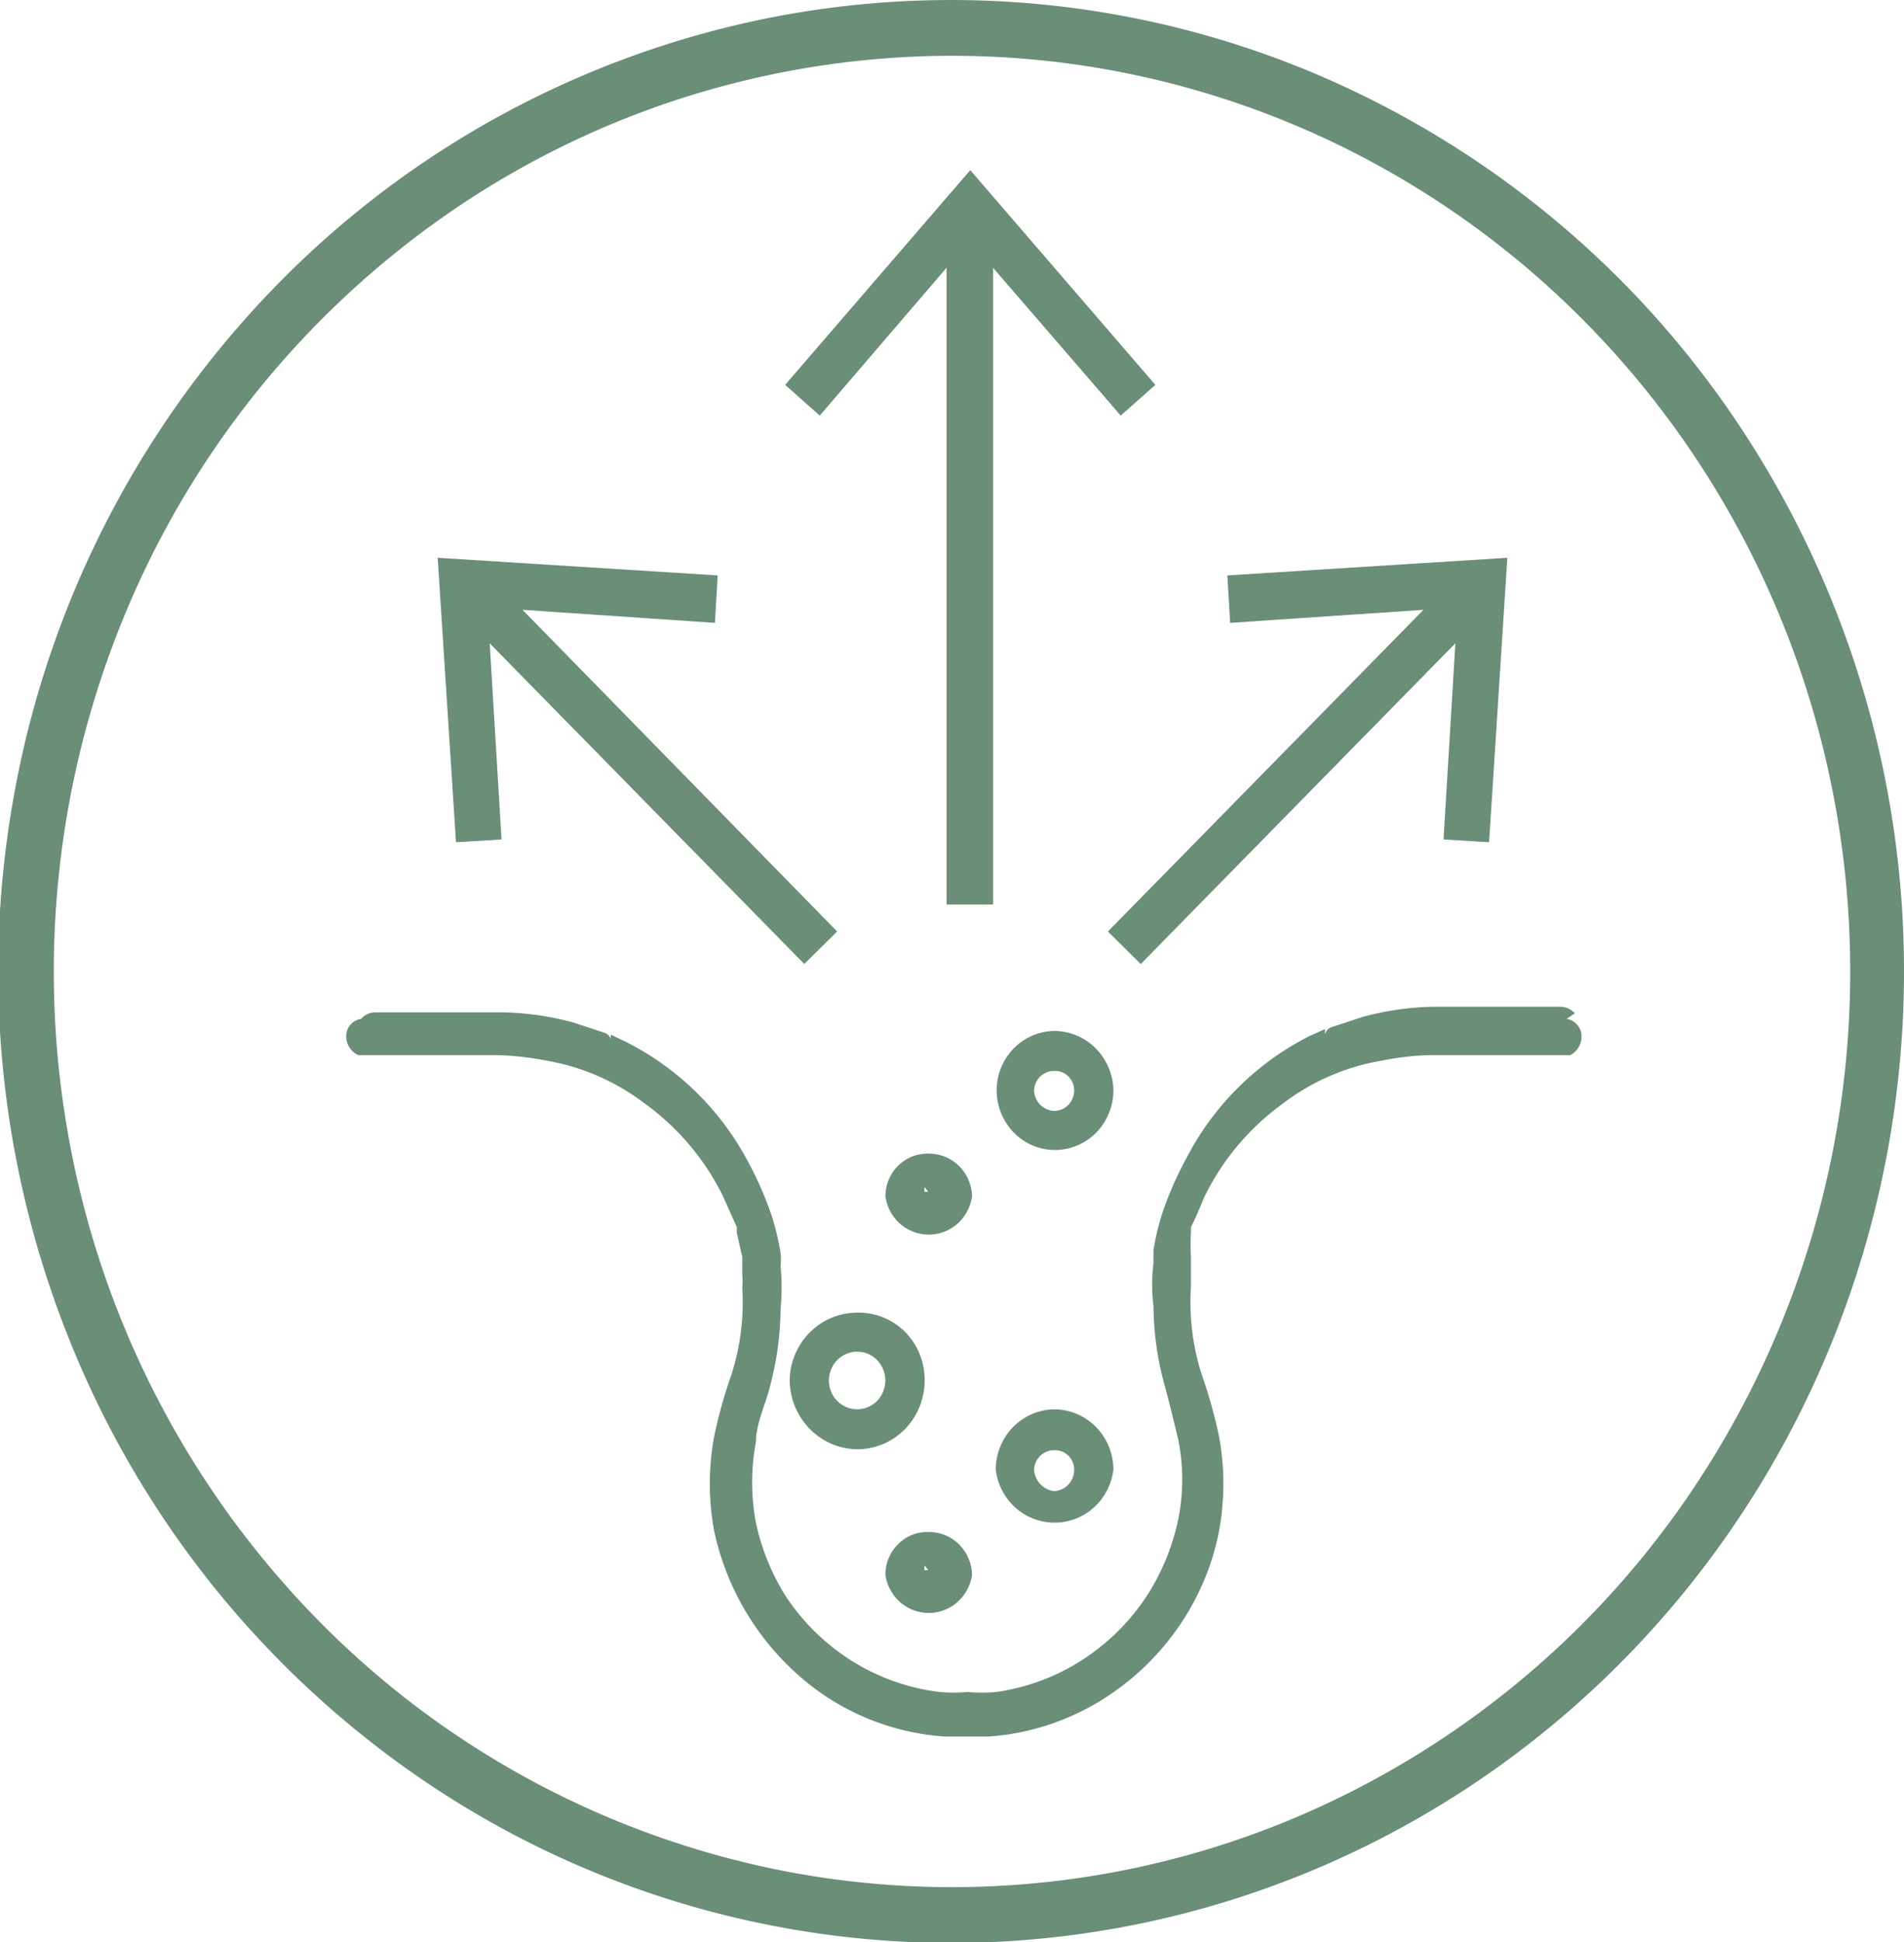 <svg width="51" height="52" viewBox="0 0 51 52" fill="none" xmlns="http://www.w3.org/2000/svg"><g clip-path="url(#clip0_289_269)" fill="#6A8E77"><path d="M22.984 38.807a1.791 1.791 0 001.263-.548c.333-.345.52-.81.52-1.294a1.823 1.823 0 00-.523-1.301 1.755 1.755 0 00-1.284-.516c-.475 0-.931.19-1.27.53a1.86 1.86 0 00-.538 1.287c.007.49.203.96.546 1.304.342.345.805.538 1.286.538zm0-2.614a.748.748 0 01.414.142.786.786 0 01.088 1.184.752.752 0 01-.821.156.761.761 0 01-.336-.284.783.783 0 01.104-.98.755.755 0 01.551-.218zm6.839 3.137a1.633 1.633 0 00-.474-1.128 1.572 1.572 0 00-1.114-.465c-.417.006-.814.18-1.107.482-.292.303-.456.71-.456 1.136.048.391.234.751.524 1.012a1.57 1.57 0 002.102 0c.29-.26.477-.62.525-1.012v-.025zm-2.125.025a.553.553 0 01.165-.372.532.532 0 01.372-.151.505.505 0 01.379.144.523.523 0 01.158.379c0 .147-.055.29-.155.396a.557.557 0 01-.382.176.608.608 0 01-.37-.188.628.628 0 01-.167-.384zm-1.661 2.837a1.189 1.189 0 00-.336-.827 1.146 1.146 0 00-.812-.343 1.105 1.105 0 00-.826.318 1.146 1.146 0 00-.346.827c.04.285.18.544.393.732a1.16 1.16 0 001.534 0c.213-.188.353-.447.393-.732v.025zm-1.172-.149h.024-.122a.254.254 0 010-.124"/><path d="M42.182 27.133a.513.513 0 00-.366-.175h-3.468a7.775 7.775 0 00-1.857.274l-.83.274a.268.268 0 00-.171.2v-.15l-.391.174a7.54 7.54 0 00-3.322 3.286 9.197 9.197 0 00-.66 1.518 6.69 6.69 0 00-.22.946v.349a4.59 4.59 0 000 1.145c.006.68.096 1.358.27 2.016.146.523.268 1.045.39 1.543a5.402 5.402 0 010 2.166 6.113 6.113 0 01-.781 1.942 5.868 5.868 0 01-1.755 1.785 5.744 5.744 0 01-2.324.878c-.26.024-.522.024-.782 0a3.91 3.91 0 01-.757 0 5.717 5.717 0 01-2.343-.833 5.84 5.84 0 01-1.785-1.756 6.115 6.115 0 01-.782-1.941 5.858 5.858 0 010-2.166c0-.498.27-1.02.391-1.543a8.16 8.16 0 00.269-2.017c.036-.38.036-.764 0-1.145a1.72 1.72 0 000-.348 6.622 6.622 0 00-.22-.946 9.197 9.197 0 00-.66-1.519 7.538 7.538 0 00-3.297-3.21l-.366-.175c-.01.05-.01.1 0 .15a.25.25 0 00-.171-.2l-.83-.274a7.775 7.775 0 00-1.857-.273h-3.468a.506.506 0 00-.367.174.46.46 0 00-.253.123.475.475 0 00-.138.25c-.02.122 0 .247.057.355.058.109.15.194.261.243h3.737c.443.013.884.063 1.319.15a6.025 6.025 0 012.614 1.144 6.713 6.713 0 012.1 2.49l.366.82v.15l.147.647v.498c.012.108.012.216 0 .324a6.358 6.358 0 01-.293 2.34 12.932 12.932 0 00-.464 1.667 6.973 6.973 0 000 2.49 7.152 7.152 0 002.858 4.356 6.611 6.611 0 003.321 1.17h1.173a6.611 6.611 0 003.322-1.17 6.919 6.919 0 002.125-2.34 6.65 6.65 0 00.733-2.016 6.991 6.991 0 000-2.49 12.948 12.948 0 00-.465-1.667 6.358 6.358 0 01-.293-2.34v-.822a6.023 6.023 0 010-.647v-.15c.147-.273.245-.547.367-.82a6.711 6.711 0 012.1-2.49 5.998 5.998 0 012.638-1.145 7.36 7.36 0 011.295-.15h3.761a.557.557 0 00.293-.598.474.474 0 00-.39-.372"/><path d="M29.823 29.199a1.633 1.633 0 00-.474-1.128 1.573 1.573 0 00-1.114-.466 1.543 1.543 0 00-.862.281c-.253.178-.45.428-.565.72a1.621 1.621 0 00.355 1.728 1.536 1.536 0 001.7.334 1.57 1.57 0 00.698-.587c.17-.261.262-.568.262-.882zm-2.125 0a.552.552 0 01.165-.372.532.532 0 01.372-.151.505.505 0 01.379.144.525.525 0 01.158.379.553.553 0 01-.157.387.532.532 0 01-.38.16.557.557 0 01-.373-.167.578.578 0 01-.164-.38zm-1.661 2.862c0-.31-.12-.608-.336-.827a1.137 1.137 0 00-.812-.343 1.105 1.105 0 00-.826.318 1.146 1.146 0 00-.346.827c.04.285.18.544.393.732a1.16 1.16 0 001.534 0 1.2 1.2 0 00.393-.732v.025zm-1.172-.15h.024-.122a.255.255 0 010-.124M26.6 24.22h-1.246V7.17l-3.396 3.958-.928-.822 4.959-5.75 4.958 5.75-.928.822-3.42-3.958v17.05zm3.956 1.593l-.88-.87 8.452-8.614-5.178.349-.074-1.27 7.499-.473-.489 7.617-1.22-.074.317-5.253-8.427 8.588zm-9.012 0l-8.427-8.587.317 5.252-1.22.074-.49-7.617 7.5.473-.074 1.27-5.154-.349 8.427 8.613-.88.871z"/><path d="M25.5 50.73a23.94 23.94 0 01-13.475-4.165 24.623 24.623 0 01-8.933-11.093 25.157 25.157 0 01-1.38-14.282A24.867 24.867 0 018.349 8.534 24.118 24.118 0 0120.77 1.77a23.832 23.832 0 0114.013 1.407 24.36 24.36 0 0110.885 9.104 25.055 25.055 0 014.087 13.732c-.013 6.552-2.572 12.831-7.118 17.464-4.546 4.633-10.707 7.241-17.136 7.255zm0-50.506a24.968 24.968 0 00-14.056 4.344 25.69 25.69 0 00-9.32 11.57A26.247 26.247 0 00.68 31.034 25.945 25.945 0 007.598 44.24a25.162 25.162 0 0012.95 7.063c4.907.998 9.994.491 14.619-1.457a25.414 25.414 0 0011.361-9.487 26.14 26.14 0 004.276-14.32c-.006-6.838-2.674-13.394-7.418-18.229C38.642 2.975 32.209.256 25.5.25"/><path d="M25.5 1.494a23.74 23.74 0 00-13.366 4.132A24.424 24.424 0 003.273 16.63a24.955 24.955 0 00-1.37 14.166A24.668 24.668 0 008.488 43.35a23.924 23.924 0 0012.318 6.71 23.64 23.64 0 0013.901-1.395 24.162 24.162 0 0010.797-9.03 24.853 24.853 0 004.055-13.623c0-6.502-2.535-12.739-7.047-17.337C38 4.077 31.881 1.494 25.5 1.494zm0 49.46a24.1 24.1 0 01-13.57-4.195 24.797 24.797 0 01-8.996-11.171 25.334 25.334 0 01-1.39-14.382A25.043 25.043 0 018.23 8.46a24.287 24.287 0 0112.506-6.813 24 24 0 0114.112 1.417 24.531 24.531 0 0110.962 9.168 25.232 25.232 0 014.116 13.83c0 6.601-2.573 12.933-7.154 17.6-4.58 4.669-10.793 7.292-17.27 7.292zm0-50.506a24.75 24.75 0 00-13.934 4.307 25.466 25.466 0 00-9.239 11.469A26.019 26.019 0 00.895 30.99a25.72 25.72 0 006.859 13.09 24.943 24.943 0 0012.837 7.002c4.865.989 9.908.486 14.492-1.445a25.193 25.193 0 0011.262-9.405c2.76-4.2 4.235-9.14 4.24-14.196-.007-6.778-2.652-13.276-7.355-18.07C38.529 3.176 32.151.48 25.5.474V.448zm0 51.577a25.185 25.185 0 01-14.19-4.374A25.912 25.912 0 011.9 35.978 26.474 26.474 0 01.44 20.944 26.17 26.17 0 017.427 7.619 25.38 25.38 0 0120.502.499a25.08 25.08 0 0114.753 1.486 25.636 25.636 0 0111.453 9.591A26.369 26.369 0 0151 26.037c-.006 6.89-2.695 13.497-7.476 18.369-4.78 4.872-11.263 7.612-18.024 7.619z"/></g><defs><clipPath id="clip0_289_269"><path fill="#fff" d="M0 0h51v52H0z"/></clipPath></defs></svg>